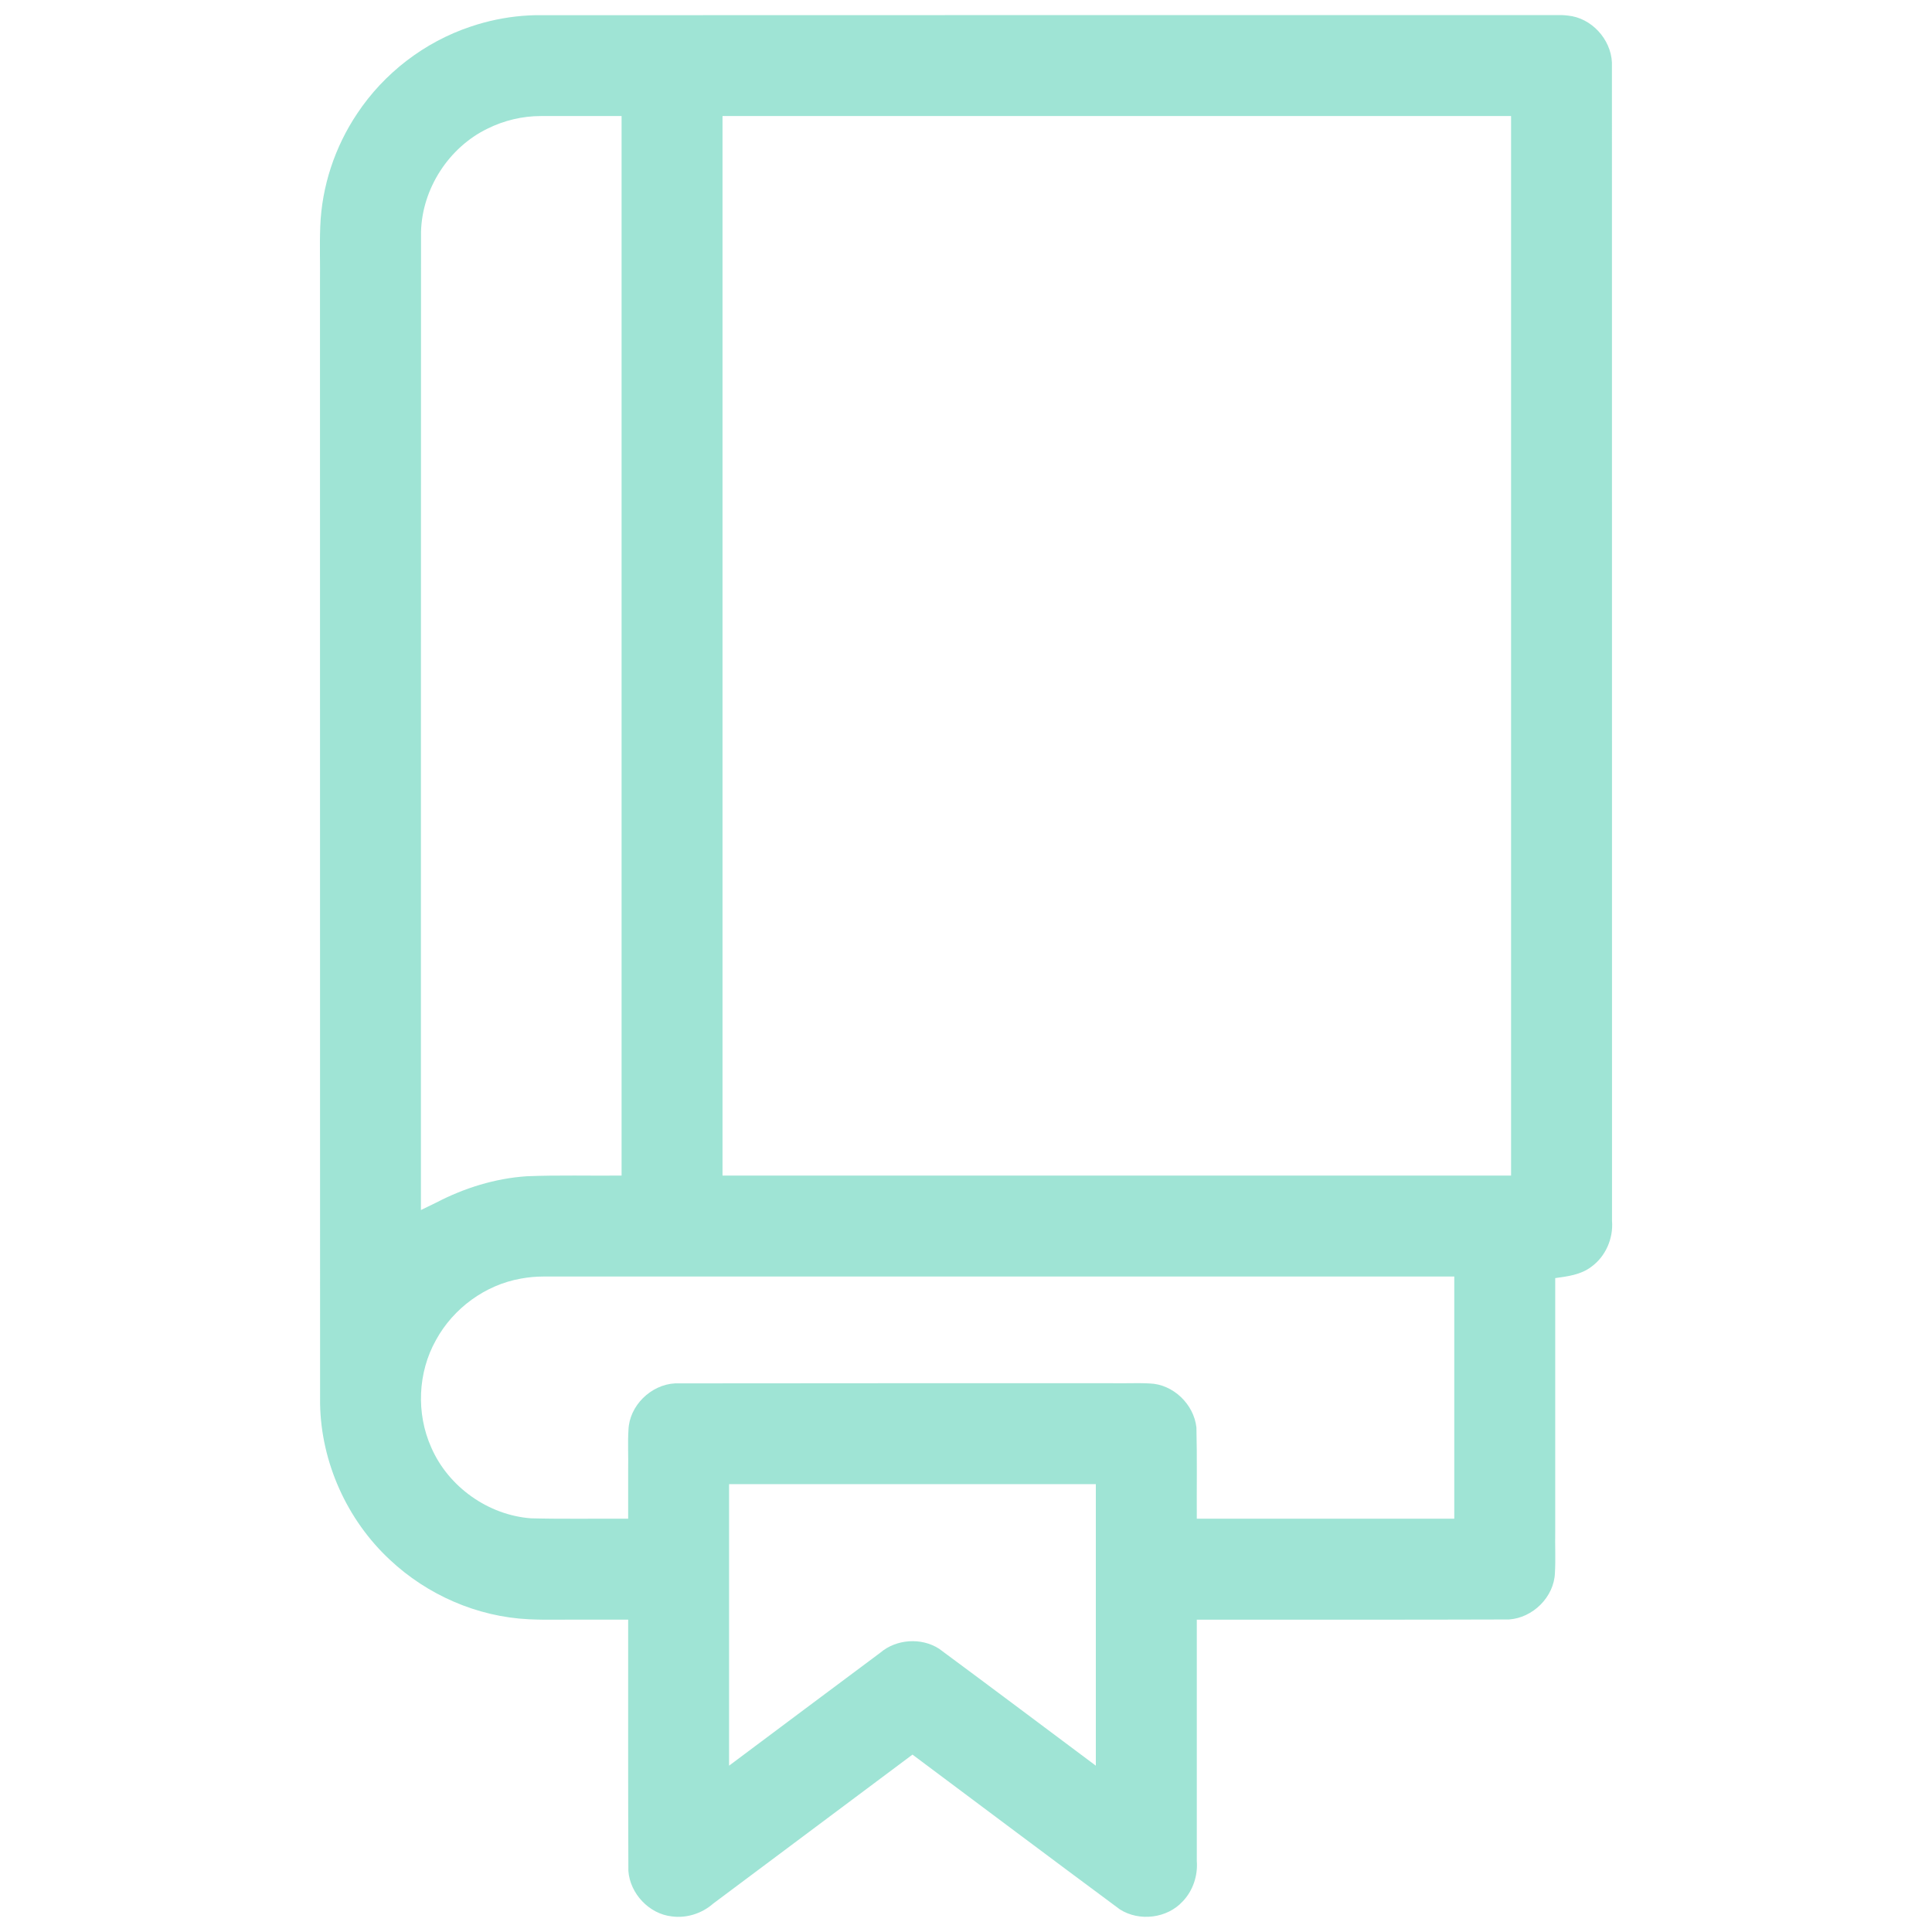 <?xml version="1.0" encoding="UTF-8" standalone="no"?>
<svg
   xmlns:dc="http://purl.org/dc/elements/1.1/"
   xmlns:cc="http://creativecommons.org/ns#"
   xmlns:rdf="http://www.w3.org/1999/02/22-rdf-syntax-ns#"
   xmlns:svg="http://www.w3.org/2000/svg"
   xmlns="http://www.w3.org/2000/svg"
   xmlns:sodipodi="http://sodipodi.sourceforge.net/DTD/sodipodi-0.dtd"
   xmlns:inkscape="http://www.inkscape.org/namespaces/inkscape"
   version="1.1"
   id="Capa_1"
   x="0px"
   y="0px"
   viewBox="0 0 511.999 511.999"
   style="enable-background:new 0 0 511.999 511.999;"
   xml:space="preserve"
   sodipodi:docname="book-repo.svg"
   inkscape:version="1.0.1 (1.0.1+r74)"><defs
   id="defs59" /><sodipodi:namedview
   pagecolor="#ffffff"
   bordercolor="#666666"
   borderopacity="1"
   objecttolerance="10"
   gridtolerance="10"
   guidetolerance="10"
   inkscape:pageopacity="0"
   inkscape:pageshadow="2"
   inkscape:window-width="1920"
   inkscape:window-height="1008"
   id="namedview57"
   showgrid="false"
   inkscape:zoom="1.1670047"
   inkscape:cx="159.36348"
   inkscape:cy="279.20929"
   inkscape:window-x="0"
   inkscape:window-y="0"
   inkscape:window-maximized="1"
   inkscape:current-layer="Capa_1"
   showguides="true"
   inkscape:guide-bbox="true" />
<g
   id="g6">
	<g
   id="g4">
		<path
   id="path2"
   d="m 412.25,4 c -90.17,-3.551e-4 -180.34,-0.005 -270.51,0.03 -0.663,0.023 -1.109,0.025 -1.69,0.064 -4.563,0.244 -9.094,1.049 -13.469,2.365 -0.465,0.143 -1.275,0.393 -1.865,0.598 -12.208,4.07 -22.951,12.323 -30.063,23.044 -5.912,8.82 -9.383,19.27 -9.781,29.89 -0.2,4.972 -0.003,9.949 -0.072,14.923 2.03e-4,99.031 -0.004,198.062 0.023,297.093 0.266,15.512 7.115,30.757 18.465,41.321 9.927,9.346 23.185,15.141 36.827,15.79 5.095,0.255 10.198,0.032 15.296,0.106 3.686,0 7.372,0 11.058,0 0.011,22.192 -0.042,44.385 0.055,66.576 0.44,6.033 5.493,11.412 11.536,12.069 3.912,0.521 7.973,-0.791 10.927,-3.387 17.609,-13.166 35.22,-26.329 52.828,-39.496 18.32,13.683 36.602,27.421 54.976,41.03 5.14,3.268 12.536,2.38 16.653,-2.148 2.7,-2.817 4.025,-6.817 3.718,-10.69 0,-21.317 0,-42.635 0,-63.952 27.568,-0.013 55.137,0.045 82.703,-0.051 6.325,-0.398 11.975,-5.94 12.203,-12.33 0.213,-3.632 0.002,-7.272 0.078,-10.908 0,-22.409 0,-44.818 0,-67.227 3.306,-0.452 6.811,-0.901 9.549,-2.983 3.792,-2.728 5.884,-7.521 5.503,-12.155 -0.002,-102.326 0.003,-204.653 -0.023,-306.98 C 426.916,10.379 421.729,4.714 415.495,4.127 414.419,3.991 413.333,3.965 412.25,4 Z M 143.342,30.75 c 7.128,0 14.255,0 21.383,0 0,93.597 0,187.194 0,280.791 -8.377,0.081 -16.76,-0.161 -25.132,0.176 -8.39,0.561 -16.57,3.117 -24.008,6.992 -1.346,0.654 -2.691,1.308 -4.036,1.962 0.002,-86.415 -0.003,-172.831 0.027,-259.246 0.288,-11.414 7.344,-22.354 17.618,-27.333 4.376,-2.178 9.257,-3.34 14.147,-3.34 z m 50.133,0 c 68.992,0 137.983,0 206.975,0 0,93.598 0,187.197 0,280.795 -69.658,0 -139.316,0 -208.975,0 0,-93.598 0,-187.197 0,-280.795 0.667,0 1.333,0 2,0 z m -49.555,307.543 c 80.492,0 160.984,0 241.477,0 0,21.394 0,42.788 0,64.182 -22.745,0 -45.49,0 -68.234,0 -0.046,-8.055 0.1,-16.113 -0.098,-24.166 -0.662,-6.172 -6.18,-11.507 -12.436,-11.681 -3.357,-0.184 -6.72,0.021 -10.08,-0.061 -38.552,0.006 -77.105,-0.018 -115.656,0.038 -6.391,0.334 -12.137,5.922 -12.344,12.377 -0.221,3.454 0.001,6.917 -0.08,10.375 0,4.373 0,8.746 0,13.118 -8.582,-0.051 -17.168,0.111 -25.748,-0.109 -11.345,-0.841 -21.903,-8.343 -26.434,-18.778 -4.029,-9.005 -3.583,-19.882 1.264,-28.489 4.594,-8.402 13.063,-14.614 22.52,-16.263 1.928,-0.36 3.89,-0.534 5.85,-0.543 z m 51.293,55.023 c 31.731,0 63.462,0 95.193,0 0,24.868 0,49.737 0,74.605 -13.849,-10.341 -27.652,-20.722 -41.536,-30.989 -4.708,-3.034 -11.345,-2.58 -15.601,1.064 -13.372,9.949 -26.704,19.95 -40.056,29.925 0,-24.868 0,-49.737 0,-74.605 0.667,0 1.333,0 2,0 z"
   style="fill:#9fe4d5;fill-opacity:1" />
	</g>
</g>
<g
   id="g12">
	<g
   id="g10">
		
	</g>
</g>
<g
   id="g18">
	<g
   id="g16">
		
	</g>
</g>
<g
   id="g24">
	<g
   id="g22">
		
	</g>
</g>
<g
   id="g26">
</g>
<g
   id="g28">
</g>
<g
   id="g30">
</g>
<g
   id="g32">
</g>
<g
   id="g34">
</g>
<g
   id="g36">
</g>
<g
   id="g38">
</g>
<g
   id="g40">
</g>
<g
   id="g42">
</g>
<g
   id="g44">
</g>
<g
   id="g46">
</g>
<g
   id="g48">
</g>
<g
   id="g50">
</g>
<g
   id="g52">
</g>
<g
   id="g54">
</g>
<g
   id="g1000"
   transform="matrix(0.296,0,0,0.296,-289.319,32.819)"><g
     id="g934">
	<g
   id="Layer_1_28_">
		<g
   id="g931">
			<path
   d="m 503.625,121.125 c -7.65,-12.75 -22.95,-16.575 -35.7,-8.925 -12.75,7.65 -16.575,24.225 -8.925,35.7 17.85,30.6 28.05,65.025 28.05,102 v 300.901 c 0,14.023 11.476,26.773 26.775,26.773 15.299,0 26.775,-11.474 26.775,-26.773 V 249.9 C 539.326,204 526.576,159.375 503.625,121.125 Z"
   id="path913" />
			<path
   d="m 290.701,52.275 c 35.7,0 70.125,10.2 100.725,28.05 12.75,7.65 28.05,3.825 35.7,-8.925 7.65,-12.75 3.825,-28.05 -8.925,-35.7 C 379.951,12.75 335.326,0 290.701,0 153,0 40.8,112.2 40.8,249.9 v 98.174 c 0,14.025 11.475,26.775 26.775,26.775 15.3,0 26.775,-11.475 26.775,-26.775 V 249.9 C 93.076,141.525 182.326,52.275 290.701,52.275 Z"
   id="path915" />
			<path
   d="m 430.951,415.65 c -14.025,0 -26.775,11.475 -26.775,26.775 v 109.648 c 0,14.025 11.476,26.775 26.775,26.775 14.024,0 26.774,-11.475 26.774,-26.775 V 442.426 c 0,-15.301 -11.475,-26.776 -26.774,-26.776 z"
   id="path917" />
			<path
   d="M 175.951,415.65 V 332.775 C 175.951,318.75 164.476,306 149.176,306 c -15.3,0 -26.775,11.475 -26.775,26.775 v 82.875 c 0,14.025 11.475,26.775 26.775,26.775 15.3,10e-4 26.775,-12.749 26.775,-26.775 z"
   id="path919" />
			<path
   d="m 290.701,84.15 c -91.8,0 -167.025,75.225 -167.025,167.025 0,14.025 11.475,26.775 26.775,26.775 14.025,0 26.775,-11.475 26.775,-26.775 0,-63.75 51,-114.75 114.75,-114.75 63.75,0 114.75,51 114.75,114.75 v 96.899 c 0,14.025 11.476,26.775 26.775,26.775 14.025,0 26.775,-11.475 26.775,-26.775 V 251.175 C 457.725,159.375 382.5,84.15 290.701,84.15 Z"
   id="path921" />
			<path
   d="m 344.25,504.9 c -16.575,8.924 -34.425,12.75 -53.55,12.75 -33.15,0 -65.025,-15.301 -87.975,-40.801 -8.925,-11.475 -25.5,-12.75 -36.975,-2.549 -11.475,8.924 -12.75,25.5 -2.55,36.975 31.875,36.975 77.775,58.65 127.5,58.65 26.774,0 53.55,-6.375 77.774,-19.125 12.75,-6.375 17.851,-22.951 11.476,-35.701 C 372.3,502.35 357,498.525 344.25,504.9 Z"
   id="path923" />
			<path
   d="m 346.8,328.949 c 14.025,0 26.775,-11.475 26.775,-26.773 v -38.25 c 0,-45.9 -36.976,-82.875 -82.875,-82.875 -45.9,0 -82.875,36.975 -82.875,82.875 0,14.025 11.475,26.775 26.775,26.775 14.025,0 26.775,-11.475 26.775,-26.775 0,-16.575 14.025,-30.6 30.6,-30.6 16.575,0 30.601,14.025 30.601,30.6 v 38.25 c -1.276,15.299 10.2,26.773 24.224,26.773 z"
   id="path925" />
			<path
   d="m 207.826,390.15 c 0,45.9 36.975,82.875 82.875,82.875 45.899,0 82.875,-36.975 82.875,-82.875 0,-14.025 -11.476,-26.775 -26.775,-26.775 -14.024,0 -26.774,11.475 -26.774,26.775 0,16.574 -14.025,30.6 -30.601,30.6 -16.575,0 -30.6,-14.025 -30.6,-30.6 V 351.9 c 0,-14.025 -11.475,-26.775 -26.775,-26.775 -14.025,0 -26.775,11.475 -26.775,26.775 z"
   id="path927" />
			<path
   d="m 67.576,409.275 c -14.025,0 -26.775,11.475 -26.775,26.775 v 118.574 c 0,14.025 11.475,26.775 26.775,26.775 14.025,0 26.775,-11.475 26.775,-26.775 V 436.051 C 93.076,422.025 81.601,409.275 67.576,409.275 Z"
   id="path929" />
		</g>
	</g>
</g><g
     id="g936">
</g><g
     id="g938">
</g><g
     id="g940">
</g><g
     id="g942">
</g><g
     id="g944">
</g><g
     id="g946">
</g><g
     id="g948">
</g><g
     id="g950">
</g><g
     id="g952">
</g><g
     id="g954">
</g><g
     id="g956">
</g><g
     id="g958">
</g><g
     id="g960">
</g><g
     id="g962">
</g><g
     id="g964">
</g></g><g
   id="g1075"
   transform="matrix(0.294,0,0,0.294,218.223,90.722)"><g
     id="g1015">
	<g
   id="g1013">
		<g
   id="g1011">
			
			
			
		</g>
	</g>
</g><g
     id="g1017">
</g><g
     id="g1019">
</g><g
     id="g1021">
</g><g
     id="g1023">
</g><g
     id="g1025">
</g><g
     id="g1027">
</g><g
     id="g1029">
</g><g
     id="g1031">
</g><g
     id="g1033">
</g><g
     id="g1035">
</g><g
     id="g1037">
</g><g
     id="g1039">
</g><g
     id="g1041">
</g><g
     id="g1043">
</g><g
     id="g1045">
</g></g><g
   inkscape:groupmode="layer"
   id="layer1"
   inkscape:label="Layer 1" /></svg>
